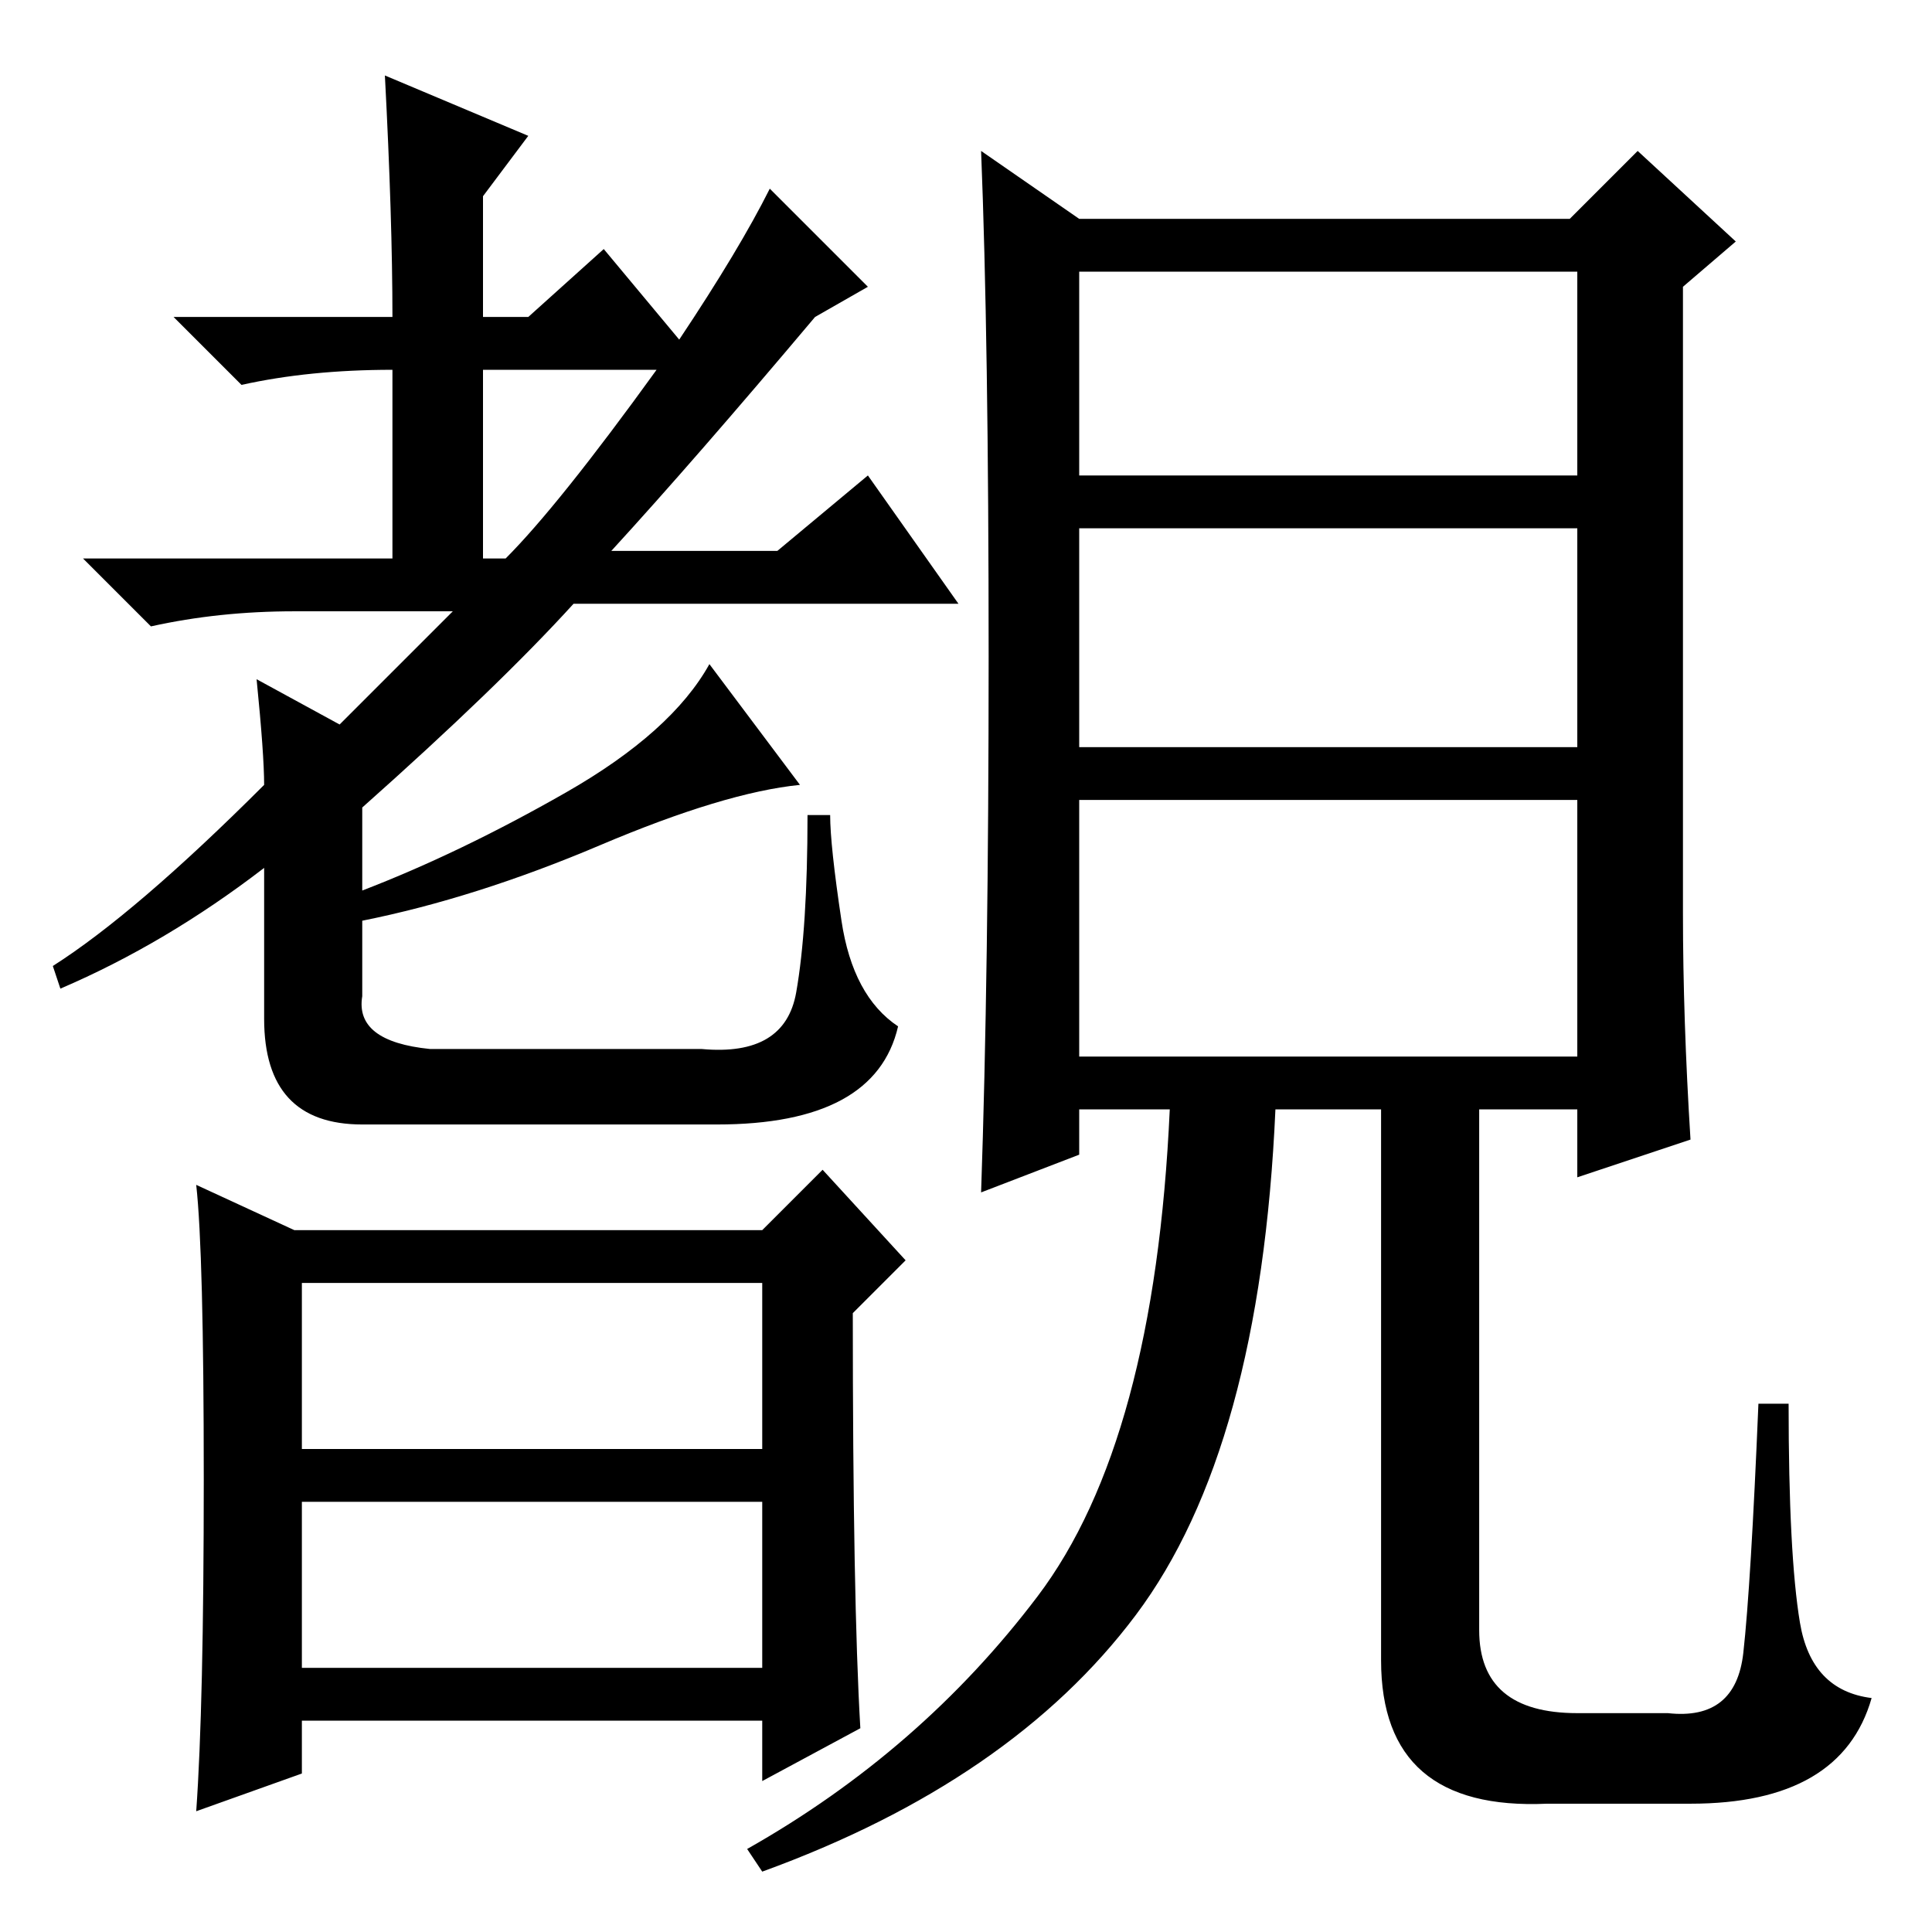 <?xml version="1.0" standalone="no"?>
<!DOCTYPE svg PUBLIC "-//W3C//DTD SVG 1.1//EN" "http://www.w3.org/Graphics/SVG/1.1/DTD/svg11.dtd" >
<svg xmlns="http://www.w3.org/2000/svg" xmlns:xlink="http://www.w3.org/1999/xlink" version="1.1" viewBox="0 -36 256 256">
  <g transform="matrix(1 0 0 -1 0 220)">
   <path fill="currentColor"
d="M143 116h66v34h-66v-34zM131 169q0 42 -1 67l13 -9h65l9 9l13 -12l-7 -6v-83q0 -14 1 -30l-15 -5v9h-13v-69q0 -11 13 -11h12q9 -1 10 8t2 33h4q0 -20 1.5 -29t9.5 -10q-4 -14 -24 -14h-19q-22 -1 -22 19v73h-14q-2 -45 -18.5 -67t-49.5 -34l-2 3q23 13 38.5 33.5
t17.5 64.5h-12v-6l-13 -5q1 29 1 71zM143 193h66v27h-66v-27zM143 157h66v29h-66v-29zM34 166l11 -6l15 15h-21q-10 0 -19 -2l-9 9h41v25q-11 0 -20 -2l-9 9h29q0 13 -1 32l19 -8l-6 -8v-16h6l10 9l10 -12q8 12 12 20l13 -13l-7 -4q-16 -19 -27 -31h22l12 10l12 -17h-51
q-10 -11 -28 -27v-11q13 5 27 13t19 17l12 -16q-10 -1 -26.5 -8t-31.5 -10v-10q-1 -6 9 -7h36q11 -1 12.5 7.5t1.5 23.5h3q0 -4 1.5 -14t7.5 -14q-3 -13 -24 -13h-47q-13 0 -13 14v20q-13 -10 -27 -16l-1 3q11 7 28 24q0 4 -1 14zM87 207h-23v-25h3q7 7 20 25zM40 35h61v22
h-61v-22zM114 27l-13 -7v8h-61v-7l-14 -5q1 14 1 44t-1 39l13 -6h62l8 8l11 -12l-7 -7q0 -38 1 -55zM40 64h61v22h-61v-22z" />
  </g>

</svg>
